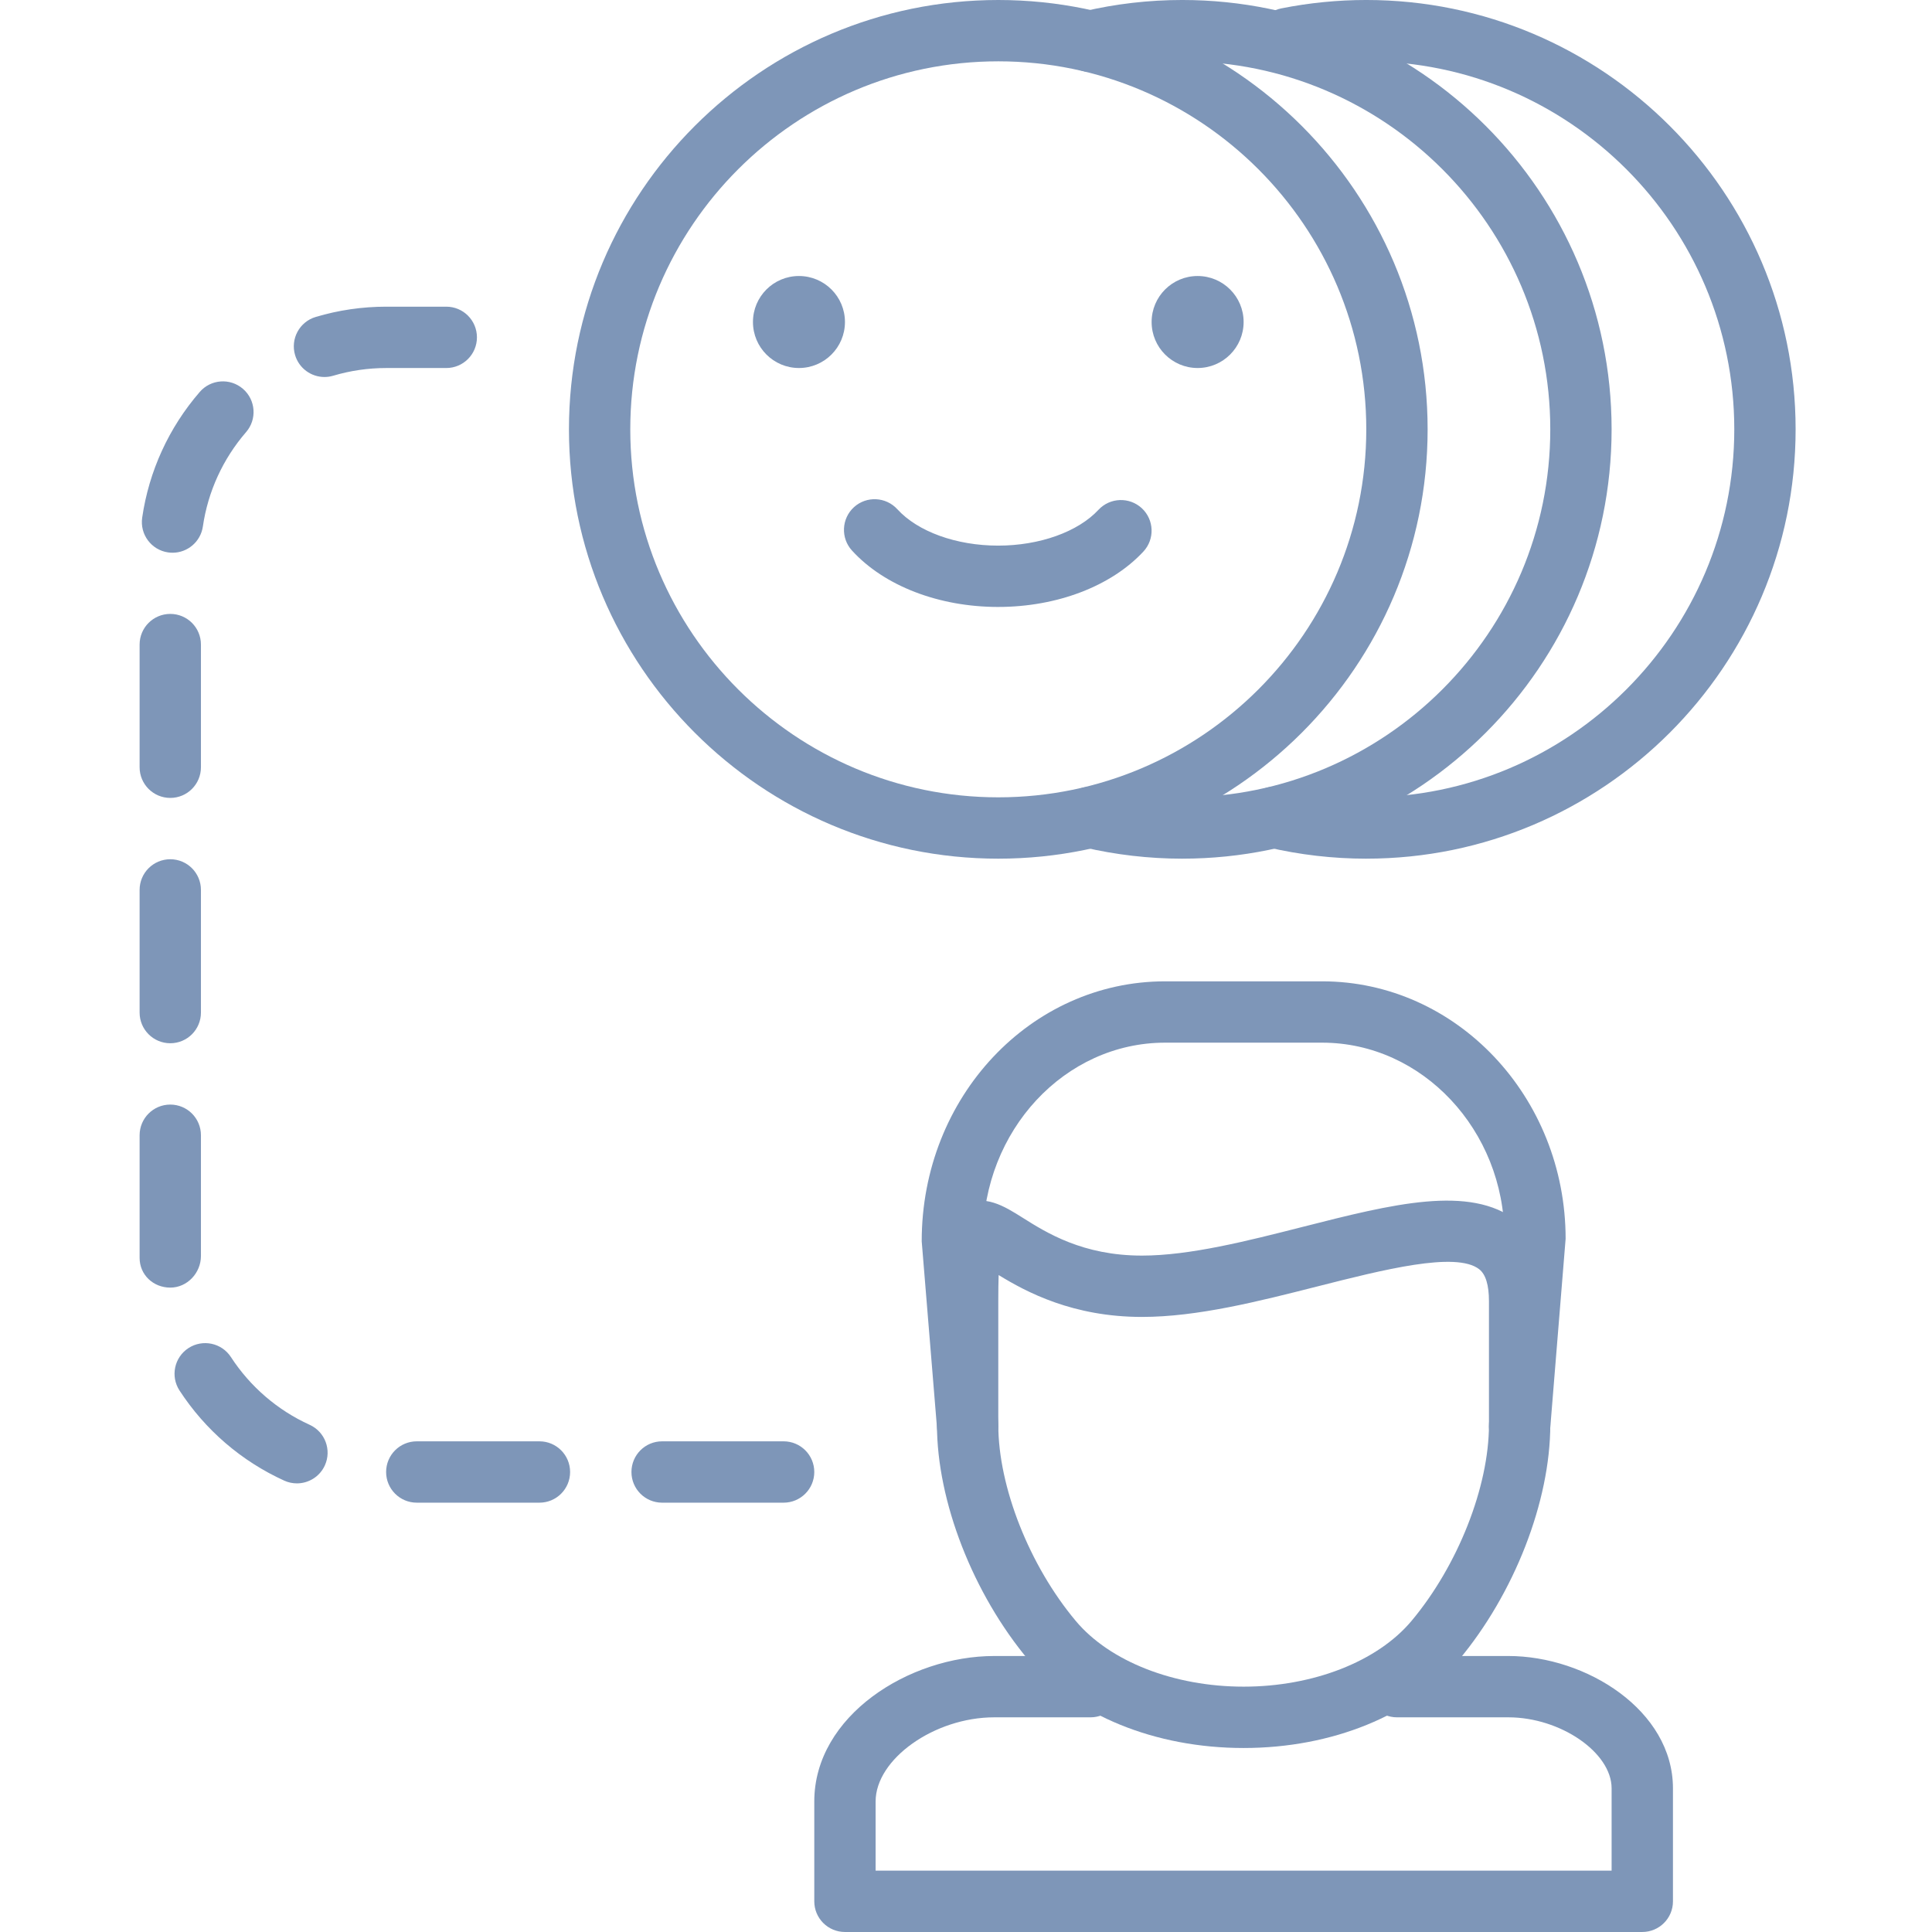 <?xml version="1.0"?>
<svg xmlns="http://www.w3.org/2000/svg" height="512px" viewBox="-31 0 430 430.08" width="512px"><path d="m273.105 191.148c-7.426 0-14.832-.863-22.012-2.547-3.664-.867-5.938-4.539-5.082-8.215.859-3.672 4.543-5.914 8.215-5.078 6.152 1.449 12.508 2.184 18.879 2.184 45.176 0 81.922-36.746 81.922-81.918 0-45.176-36.746-81.922-81.922-81.922-5.457 0-10.926.539-16.234 1.605-3.68.773-7.289-1.652-8.039-5.352-.738-3.695 1.656-7.293 5.348-8.035 6.199-1.238 12.566-1.871 18.926-1.871 52.703 0 95.574 42.875 95.574 95.574s-42.871 95.574-95.574 95.574zm0 0" fill="#7e96b8"/><path d="m232.148 191.148c-7.43 0-14.836-.863-22.016-2.547-3.664-.867-5.938-4.539-5.078-8.215.867-3.672 4.547-5.914 8.211-5.078 6.156 1.449 12.508 2.184 18.883 2.184 45.172 0 81.918-36.746 81.918-81.918 0-45.176-36.746-81.922-81.918-81.922-6.402 0-12.77.742-18.922 2.195-3.672.84-7.34-1.406-8.211-5.082-.867-3.664 1.406-7.34 5.078-8.211 7.172-1.695 14.594-2.555 22.055-2.555 52.699 0 95.57 42.875 95.57 95.574s-42.871 95.574-95.57 95.574zm0 0" fill="#7e96b8"/><path d="m191.188 191.148c-52.699 0-95.574-42.875-95.574-95.574s42.875-95.574 95.574-95.574 95.574 42.875 95.574 95.574-42.875 95.574-95.574 95.574zm0-177.496c-45.176 0-81.922 36.746-81.922 81.922 0 45.172 36.746 81.918 81.922 81.918 45.172 0 81.918-36.746 81.918-81.918 0-45.176-36.746-81.922-81.918-81.922zm0 0" fill="#7e96b8"/><path d="m191.16 135.113c-13.219 0-25.387-4.699-32.555-12.574-2.531-2.785-2.324-7.105.461-9.645 2.789-2.527 7.094-2.32 9.648.461 4.547 5 13.145 8.105 22.445 8.105 9.199 0 17.758-3.051 22.332-7.973 2.582-2.766 6.895-2.898 9.648-.352 2.758 2.566 2.918 6.883.352 9.645-7.18 7.727-19.266 12.332-32.332 12.332zm0 0" fill="#7e96b8"/><path d="m245.801 71.68c0 5.656-4.586 10.242-10.242 10.242-5.652 0-10.238-4.586-10.238-10.242s4.586-10.238 10.238-10.238c5.656 0 10.242 4.582 10.242 10.238zm0 0" fill="#7e96b8"/><path d="m157.055 71.68c0 5.656-4.586 10.242-10.242 10.242s-10.238-4.586-10.238-10.242 4.582-10.238 10.238-10.238 10.242 4.582 10.242 10.238zm0 0" fill="#7e96b8"/><path d="m334.547 430.078h-177.492c-3.773 0-6.828-3.051-6.828-6.824v-22.227c0-19.086 21.113-32.387 40.062-32.387h21.438c3.773 0 6.828 3.051 6.828 6.824 0 3.773-3.055 6.828-6.828 6.828h-21.438c-13.328 0-26.41 9.281-26.41 18.734v15.398h163.84v-18.324c0-7.98-11.387-15.809-22.992-15.809h-24.793c-3.773 0-6.828-3.055-6.828-6.828 0-3.773 3.055-6.824 6.828-6.824h24.793c17.332 0 36.648 12.102 36.648 29.461v25.152c0 3.773-3.055 6.824-6.828 6.824zm0 0" fill="#7e96b8"/><path d="m307.246 324.266c-.184 0-.371-.004-.566-.02-3.754-.312-6.555-3.605-6.246-7.367l3.414-41.664c-.02-23.52-18.207-43.109-40.566-43.109h-34.961c-22.359 0-40.547 19.59-40.547 43.668l3.395 41.105c.305 3.762-2.496 7.055-6.25 7.367-3.844.281-7.059-2.492-7.363-6.246l-3.414-41.668c-.02-32.168 24.293-57.879 54.18-57.879h34.961c29.887 0 54.199 25.711 54.199 57.32l-3.434 42.227c-.293 3.566-3.281 6.266-6.801 6.266zm0 0" fill="#7e96b8"/><path d="m245.801 389.121c-19.699 0-37.574-7.289-47.816-19.5-12.426-14.816-20.449-35.406-20.449-52.469v-27.512c0-11.609.258-18.32 5.664-21.301 4.82-2.68 9.375.195 13.387 2.723 5.34 3.367 13.406 8.445 26.582 8.445 10.629 0 23.418-3.246 35.785-6.395 19.992-5.086 37.234-9.457 47.66-1.352 4.945 3.848 7.453 9.859 7.453 17.879v27.516c0 17.059-8.027 37.652-20.445 52.465-10.246 12.211-28.121 19.5-47.82 19.5zm-54.535-105.285c-.051 1.527-.078 3.426-.078 5.805v27.512c0 13.828 6.934 31.387 17.258 43.695 7.562 9.02 21.879 14.617 37.355 14.617 15.473 0 29.793-5.598 37.359-14.617 10.32-12.309 17.254-29.867 17.254-43.695v-27.512c0-3.59-.734-5.98-2.18-7.102-5.141-4.02-21.496.148-35.922 3.809-13.172 3.344-26.805 6.812-39.145 6.812-15.367 0-25.715-5.527-31.902-9.324zm0 0" fill="#7e96b8"/><path d="m143.398 334.508h-27.047c-3.773 0-6.824-3.055-6.824-6.828 0-3.773 3.051-6.828 6.824-6.828h27.047c3.773 0 6.828 3.055 6.828 6.828 0 3.773-3.055 6.828-6.828 6.828zm-54.352 0h-27.309c-3.773 0-6.824-3.055-6.824-6.828 0-3.773 3.051-6.828 6.824-6.828h27.309c3.773 0 6.824 3.055 6.824 6.828 0 3.773-3.051 6.828-6.824 6.828zm-53.992-4.297c-.941 0-1.906-.191-2.82-.609-9.527-4.336-17.586-11.27-23.312-20.062-2.059-3.16-1.168-7.387 1.992-9.445 3.16-2.055 7.395-1.16 9.445 1.992 4.309 6.613 10.367 11.828 17.531 15.086 3.434 1.562 4.945 5.609 3.383 9.043-1.148 2.512-3.629 3.996-6.219 3.996zm-28.188-43.578c-3.773 0-6.828-2.84-6.828-6.613v-27.305c0-3.773 3.055-6.828 6.828-6.828 3.773 0 6.824 3.055 6.824 6.828v26.879c0 3.773-3.051 7.039-6.824 7.039zm0-54.398c-3.773 0-6.828-3.055-6.828-6.828v-27.305c0-3.773 3.055-6.828 6.828-6.828 3.773 0 6.824 3.055 6.824 6.828v27.305c0 3.773-3.051 6.828-6.824 6.828zm0-54.613c-3.773 0-6.828-3.055-6.828-6.828v-27.309c0-3.773 3.055-6.824 6.828-6.824 3.773 0 6.824 3.051 6.824 6.824v27.309c0 3.773-3.051 6.828-6.824 6.828zm.508-54.582c-.328 0-.66-.02-.996-.07-3.727-.543-6.312-4.008-5.766-7.742 1.508-10.359 5.934-20.031 12.809-27.973 2.465-2.855 6.773-3.16 9.625-.695 2.855 2.469 3.16 6.777.695 9.629-5.16 5.965-8.488 13.234-9.621 21.012-.496 3.395-3.414 5.84-6.746 5.84zm33.816-39.117c-2.945 0-5.656-1.914-6.539-4.875-1.078-3.613.973-7.418 4.59-8.492 5.086-1.523 10.371-2.289 15.711-2.289h13.355c3.773 0 6.824 3.055 6.824 6.828s-3.051 6.828-6.824 6.828h-13.355c-4.02 0-7.992.578-11.805 1.711-.656.195-1.316.289-1.957.289zm0 0" fill="#7e96b8"/></svg>
